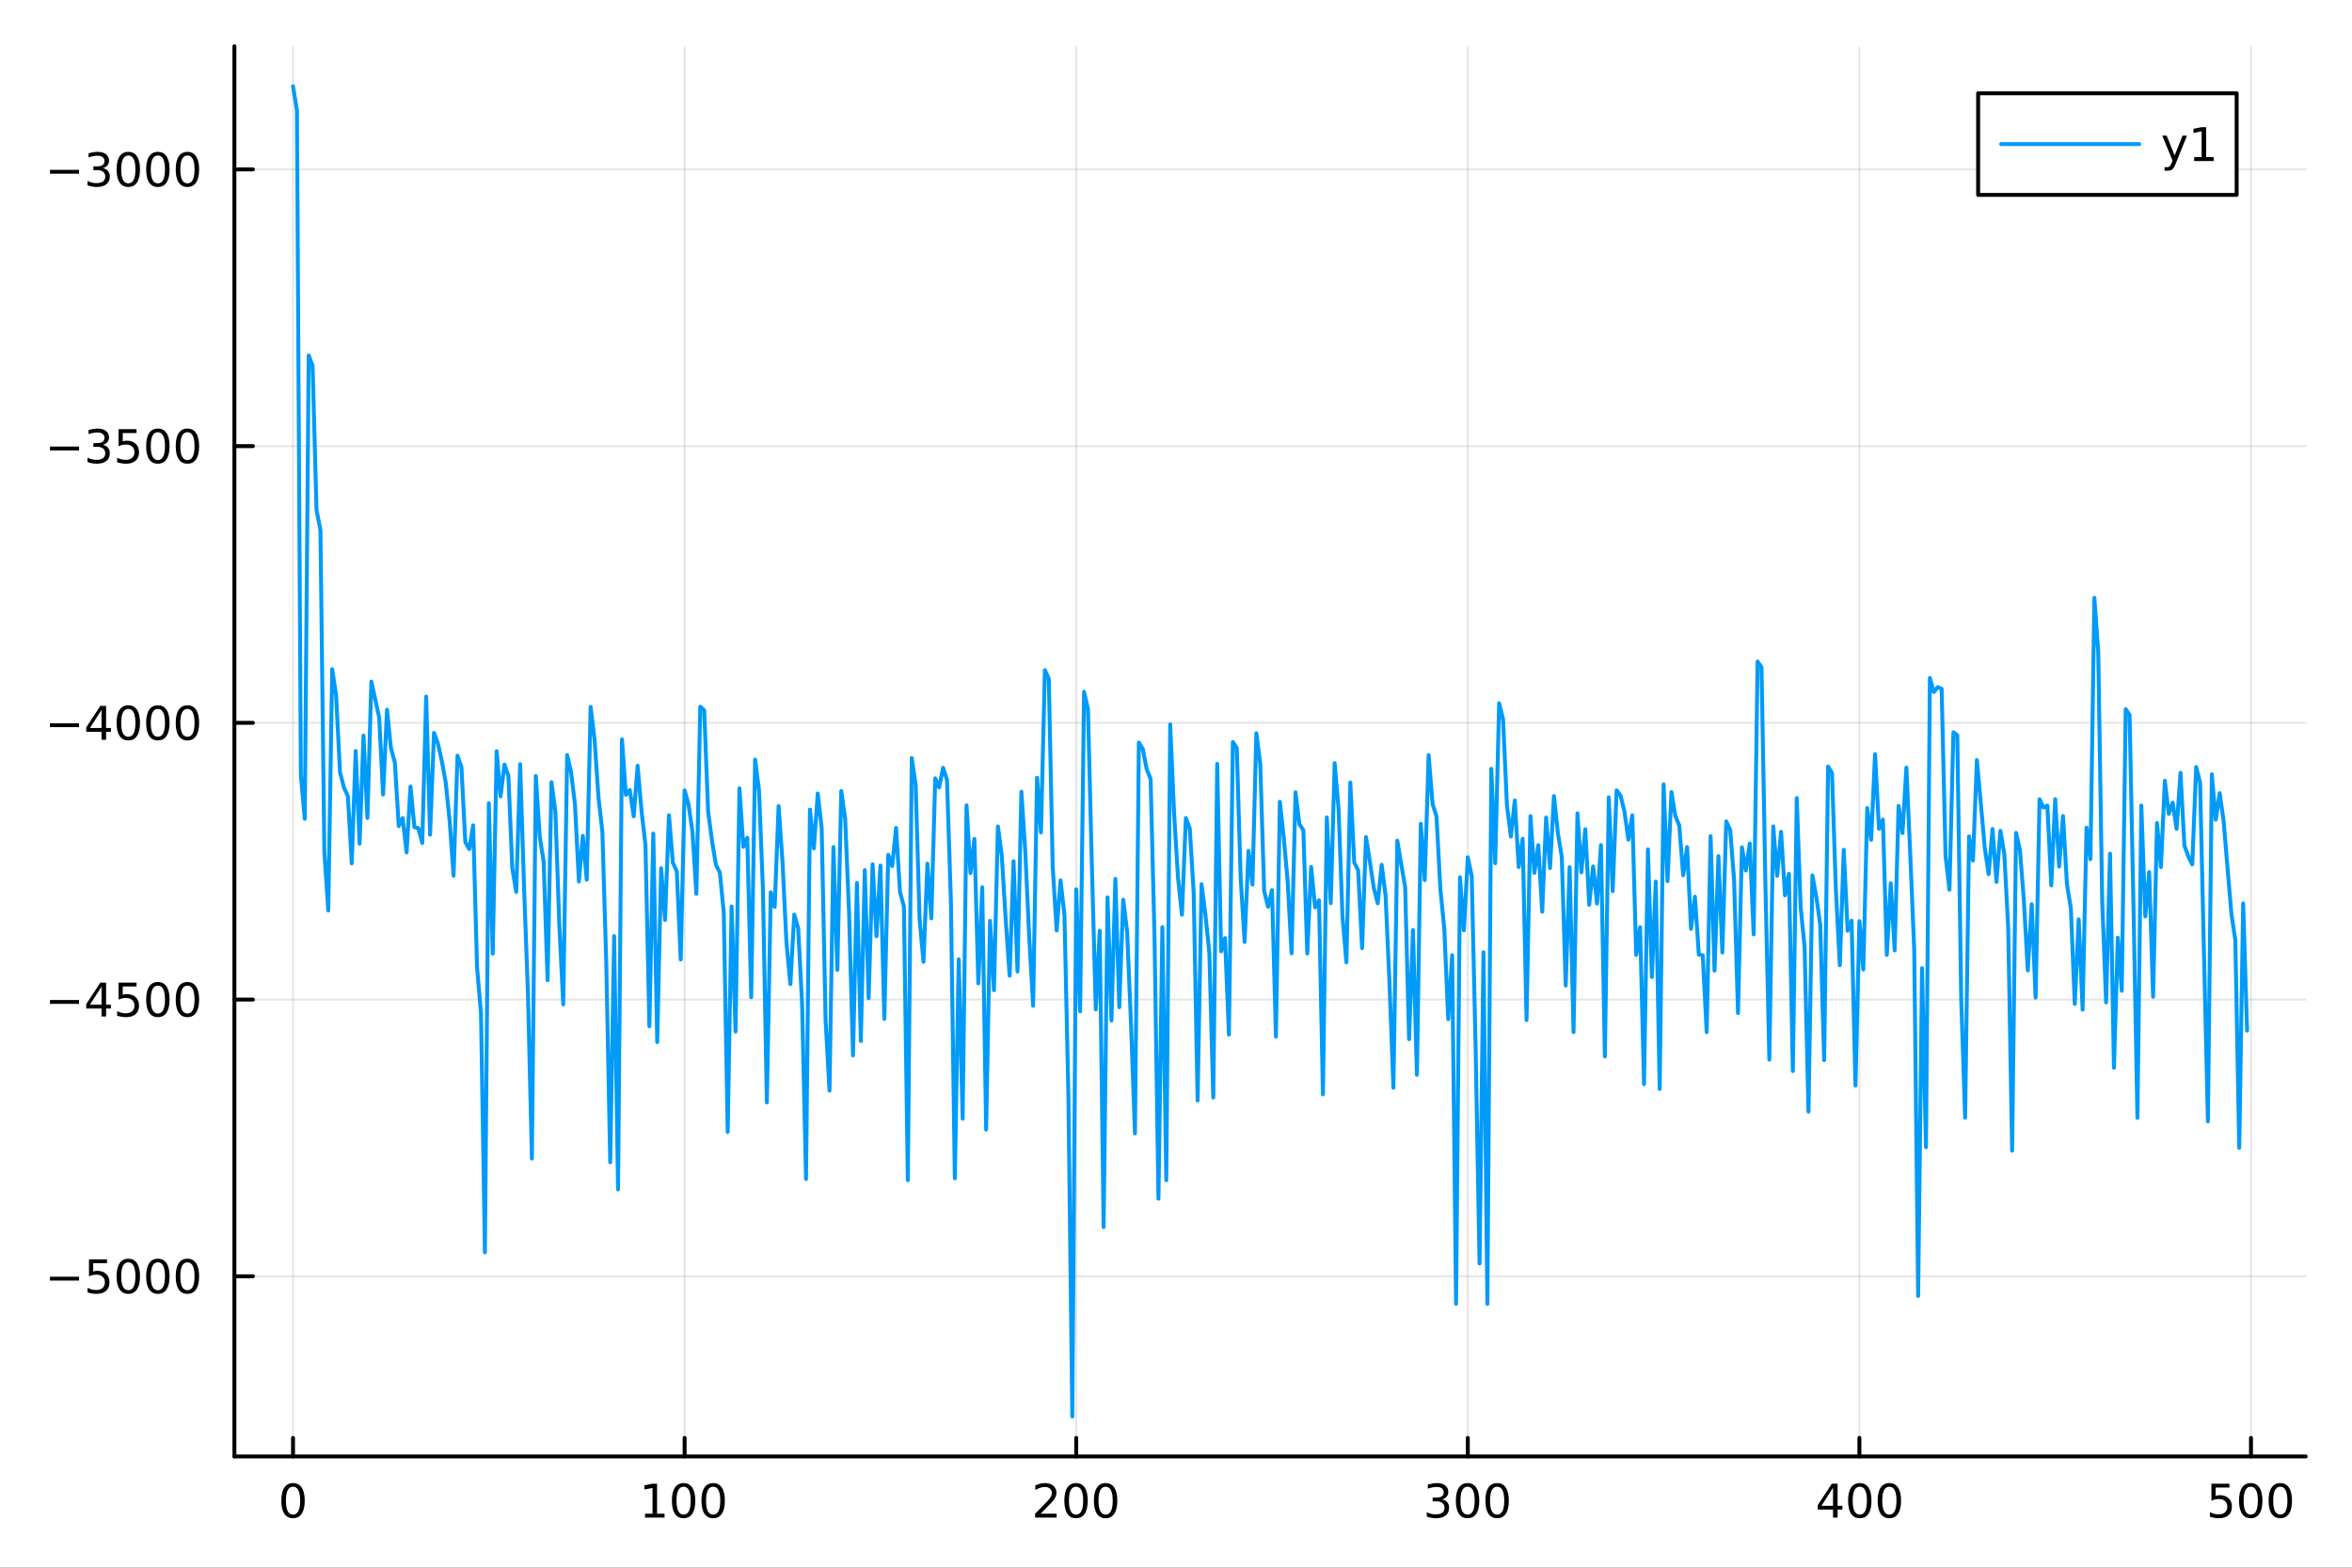 <?xml version="1.0" encoding="utf-8"?>
<svg xmlns="http://www.w3.org/2000/svg" xmlns:xlink="http://www.w3.org/1999/xlink" width="600" height="400" viewBox="0 0 2400 1600">
<rect x="0" y="0" width="2400" height="1600" fill="#333333" stroke="none"/>
<defs>
  <clipPath id="clip700">
    <rect x="0" y="0" width="2400" height="1600"/>
  </clipPath>
</defs>
<path clip-path="url(#clip700)" d="M0 1600 L2400 1600 L2400 0 L0 0  Z" fill="#ffffff" fill-rule="evenodd" fill-opacity="1"/>
<defs>
  <clipPath id="clip701">
    <rect x="480" y="0" width="1681" height="1600"/>
  </clipPath>
</defs>
<path clip-path="url(#clip700)" d="M239.19 1486.45 L2352.76 1486.45 L2352.76 47.244 L239.19 47.244  Z" fill="#ffffff" fill-rule="evenodd" fill-opacity="1"/>
<defs>
  <clipPath id="clip702">
    <rect x="239" y="47" width="2115" height="1440"/>
  </clipPath>
</defs>
<polyline clip-path="url(#clip702)" style="stroke:#000000; stroke-linecap:round; stroke-linejoin:round; stroke-width:2; stroke-opacity:0.1; fill:none" points="299.008,1486.45 299.008,47.244 "/>
<polyline clip-path="url(#clip702)" style="stroke:#000000; stroke-linecap:round; stroke-linejoin:round; stroke-width:2; stroke-opacity:0.1; fill:none" points="698.593,1486.45 698.593,47.244 "/>
<polyline clip-path="url(#clip702)" style="stroke:#000000; stroke-linecap:round; stroke-linejoin:round; stroke-width:2; stroke-opacity:0.1; fill:none" points="1098.18,1486.45 1098.18,47.244 "/>
<polyline clip-path="url(#clip702)" style="stroke:#000000; stroke-linecap:round; stroke-linejoin:round; stroke-width:2; stroke-opacity:0.1; fill:none" points="1497.76,1486.45 1497.76,47.244 "/>
<polyline clip-path="url(#clip702)" style="stroke:#000000; stroke-linecap:round; stroke-linejoin:round; stroke-width:2; stroke-opacity:0.1; fill:none" points="1897.35,1486.45 1897.35,47.244 "/>
<polyline clip-path="url(#clip702)" style="stroke:#000000; stroke-linecap:round; stroke-linejoin:round; stroke-width:2; stroke-opacity:0.1; fill:none" points="2296.93,1486.45 2296.93,47.244 "/>
<polyline clip-path="url(#clip700)" style="stroke:#000000; stroke-linecap:round; stroke-linejoin:round; stroke-width:4; stroke-opacity:1; fill:none" points="239.19,1486.45 2352.76,1486.45 "/>
<polyline clip-path="url(#clip700)" style="stroke:#000000; stroke-linecap:round; stroke-linejoin:round; stroke-width:4; stroke-opacity:1; fill:none" points="299.008,1486.45 299.008,1467.55 "/>
<polyline clip-path="url(#clip700)" style="stroke:#000000; stroke-linecap:round; stroke-linejoin:round; stroke-width:4; stroke-opacity:1; fill:none" points="698.593,1486.45 698.593,1467.55 "/>
<polyline clip-path="url(#clip700)" style="stroke:#000000; stroke-linecap:round; stroke-linejoin:round; stroke-width:4; stroke-opacity:1; fill:none" points="1098.18,1486.45 1098.18,1467.55 "/>
<polyline clip-path="url(#clip700)" style="stroke:#000000; stroke-linecap:round; stroke-linejoin:round; stroke-width:4; stroke-opacity:1; fill:none" points="1497.76,1486.45 1497.76,1467.55 "/>
<polyline clip-path="url(#clip700)" style="stroke:#000000; stroke-linecap:round; stroke-linejoin:round; stroke-width:4; stroke-opacity:1; fill:none" points="1897.35,1486.45 1897.35,1467.55 "/>
<polyline clip-path="url(#clip700)" style="stroke:#000000; stroke-linecap:round; stroke-linejoin:round; stroke-width:4; stroke-opacity:1; fill:none" points="2296.93,1486.45 2296.93,1467.55 "/>
<path clip-path="url(#clip700)" d="M299.008 1517.37 Q295.397 1517.37 293.568 1520.93 Q291.763 1524.47 291.763 1531.6 Q291.763 1538.71 293.568 1542.27 Q295.397 1545.82 299.008 1545.82 Q302.643 1545.82 304.448 1542.27 Q306.277 1538.71 306.277 1531.6 Q306.277 1524.47 304.448 1520.93 Q302.643 1517.37 299.008 1517.37 M299.008 1513.66 Q304.818 1513.66 307.874 1518.27 Q310.953 1522.85 310.953 1531.6 Q310.953 1540.33 307.874 1544.94 Q304.818 1549.52 299.008 1549.52 Q293.198 1549.52 290.119 1544.94 Q287.064 1540.33 287.064 1531.6 Q287.064 1522.85 290.119 1518.27 Q293.198 1513.66 299.008 1513.66 Z" fill="#000000" fill-rule="nonzero" fill-opacity="1" /><path clip-path="url(#clip700)" d="M658.2 1544.91 L665.839 1544.91 L665.839 1518.55 L657.529 1520.21 L657.529 1515.95 L665.793 1514.29 L670.469 1514.29 L670.469 1544.91 L678.107 1544.91 L678.107 1548.85 L658.2 1548.85 L658.2 1544.91 Z" fill="#000000" fill-rule="nonzero" fill-opacity="1" /><path clip-path="url(#clip700)" d="M697.552 1517.37 Q693.941 1517.37 692.112 1520.93 Q690.306 1524.47 690.306 1531.6 Q690.306 1538.71 692.112 1542.27 Q693.941 1545.82 697.552 1545.82 Q701.186 1545.82 702.992 1542.27 Q704.82 1538.71 704.82 1531.6 Q704.82 1524.47 702.992 1520.93 Q701.186 1517.37 697.552 1517.37 M697.552 1513.66 Q703.362 1513.66 706.417 1518.27 Q709.496 1522.85 709.496 1531.6 Q709.496 1540.33 706.417 1544.94 Q703.362 1549.52 697.552 1549.52 Q691.742 1549.52 688.663 1544.94 Q685.607 1540.33 685.607 1531.6 Q685.607 1522.85 688.663 1518.27 Q691.742 1513.66 697.552 1513.66 Z" fill="#000000" fill-rule="nonzero" fill-opacity="1" /><path clip-path="url(#clip700)" d="M727.714 1517.37 Q724.103 1517.37 722.274 1520.93 Q720.468 1524.47 720.468 1531.6 Q720.468 1538.71 722.274 1542.27 Q724.103 1545.82 727.714 1545.82 Q731.348 1545.82 733.153 1542.27 Q734.982 1538.71 734.982 1531.6 Q734.982 1524.47 733.153 1520.93 Q731.348 1517.37 727.714 1517.37 M727.714 1513.66 Q733.524 1513.66 736.579 1518.27 Q739.658 1522.85 739.658 1531.6 Q739.658 1540.33 736.579 1544.94 Q733.524 1549.52 727.714 1549.52 Q721.903 1549.52 718.825 1544.94 Q715.769 1540.33 715.769 1531.6 Q715.769 1522.85 718.825 1518.27 Q721.903 1513.66 727.714 1513.66 Z" fill="#000000" fill-rule="nonzero" fill-opacity="1" /><path clip-path="url(#clip700)" d="M1061.87 1544.91 L1078.19 1544.91 L1078.19 1548.85 L1056.25 1548.85 L1056.25 1544.91 Q1058.91 1542.16 1063.49 1537.53 Q1068.1 1532.88 1069.28 1531.53 Q1071.52 1529.01 1072.4 1527.27 Q1073.31 1525.51 1073.31 1523.82 Q1073.31 1521.07 1071.36 1519.33 Q1069.44 1517.6 1066.34 1517.6 Q1064.14 1517.6 1061.69 1518.36 Q1059.26 1519.13 1056.48 1520.68 L1056.48 1515.95 Q1059.3 1514.82 1061.76 1514.24 Q1064.21 1513.66 1066.25 1513.66 Q1071.62 1513.66 1074.81 1516.35 Q1078.01 1519.03 1078.01 1523.52 Q1078.01 1525.65 1077.19 1527.57 Q1076.41 1529.47 1074.3 1532.07 Q1073.72 1532.74 1070.62 1535.95 Q1067.52 1539.15 1061.87 1544.91 Z" fill="#000000" fill-rule="nonzero" fill-opacity="1" /><path clip-path="url(#clip700)" d="M1098 1517.37 Q1094.39 1517.37 1092.57 1520.93 Q1090.76 1524.47 1090.76 1531.6 Q1090.76 1538.71 1092.57 1542.27 Q1094.39 1545.82 1098 1545.82 Q1101.64 1545.82 1103.44 1542.27 Q1105.27 1538.71 1105.27 1531.6 Q1105.27 1524.47 1103.44 1520.93 Q1101.64 1517.37 1098 1517.37 M1098 1513.66 Q1103.82 1513.66 1106.87 1518.27 Q1109.95 1522.85 1109.95 1531.6 Q1109.95 1540.33 1106.87 1544.94 Q1103.82 1549.52 1098 1549.52 Q1092.19 1549.52 1089.12 1544.94 Q1086.06 1540.33 1086.06 1531.6 Q1086.06 1522.85 1089.12 1518.27 Q1092.19 1513.66 1098 1513.66 Z" fill="#000000" fill-rule="nonzero" fill-opacity="1" /><path clip-path="url(#clip700)" d="M1128.17 1517.37 Q1124.56 1517.37 1122.73 1520.93 Q1120.92 1524.47 1120.92 1531.6 Q1120.92 1538.71 1122.73 1542.27 Q1124.56 1545.82 1128.17 1545.82 Q1131.8 1545.82 1133.61 1542.27 Q1135.44 1538.71 1135.44 1531.6 Q1135.44 1524.47 1133.61 1520.93 Q1131.8 1517.37 1128.17 1517.37 M1128.17 1513.66 Q1133.98 1513.66 1137.03 1518.27 Q1140.11 1522.85 1140.11 1531.6 Q1140.11 1540.33 1137.03 1544.94 Q1133.98 1549.52 1128.17 1549.52 Q1122.36 1549.52 1119.28 1544.94 Q1116.22 1540.33 1116.22 1531.6 Q1116.22 1522.85 1119.28 1518.27 Q1122.36 1513.66 1128.17 1513.66 Z" fill="#000000" fill-rule="nonzero" fill-opacity="1" /><path clip-path="url(#clip700)" d="M1471.53 1530.21 Q1474.88 1530.93 1476.76 1533.2 Q1478.65 1535.47 1478.65 1538.8 Q1478.65 1543.92 1475.14 1546.72 Q1471.62 1549.52 1465.14 1549.52 Q1462.96 1549.52 1460.65 1549.08 Q1458.35 1548.66 1455.9 1547.81 L1455.9 1543.29 Q1457.84 1544.43 1460.16 1545.01 Q1462.47 1545.58 1465 1545.58 Q1469.4 1545.58 1471.69 1543.85 Q1474 1542.11 1474 1538.8 Q1474 1535.75 1471.85 1534.03 Q1469.72 1532.3 1465.9 1532.3 L1461.87 1532.3 L1461.87 1528.45 L1466.09 1528.45 Q1469.53 1528.45 1471.36 1527.09 Q1473.19 1525.7 1473.19 1523.11 Q1473.19 1520.45 1471.29 1519.03 Q1469.42 1517.6 1465.9 1517.6 Q1463.98 1517.6 1461.78 1518.01 Q1459.58 1518.43 1456.94 1519.31 L1456.94 1515.14 Q1459.6 1514.4 1461.92 1514.03 Q1464.26 1513.66 1466.32 1513.66 Q1471.64 1513.66 1474.74 1516.09 Q1477.84 1518.5 1477.84 1522.62 Q1477.84 1525.49 1476.2 1527.48 Q1474.56 1529.45 1471.53 1530.21 Z" fill="#000000" fill-rule="nonzero" fill-opacity="1" /><path clip-path="url(#clip700)" d="M1497.52 1517.37 Q1493.91 1517.37 1492.08 1520.93 Q1490.28 1524.47 1490.28 1531.6 Q1490.28 1538.71 1492.08 1542.27 Q1493.91 1545.82 1497.52 1545.82 Q1501.15 1545.82 1502.96 1542.27 Q1504.79 1538.71 1504.79 1531.6 Q1504.79 1524.47 1502.96 1520.93 Q1501.15 1517.37 1497.52 1517.37 M1497.52 1513.66 Q1503.33 1513.66 1506.39 1518.27 Q1509.46 1522.85 1509.46 1531.6 Q1509.46 1540.33 1506.39 1544.94 Q1503.33 1549.52 1497.52 1549.52 Q1491.71 1549.52 1488.63 1544.94 Q1485.58 1540.33 1485.58 1531.6 Q1485.58 1522.85 1488.63 1518.27 Q1491.71 1513.66 1497.52 1513.66 Z" fill="#000000" fill-rule="nonzero" fill-opacity="1" /><path clip-path="url(#clip700)" d="M1527.68 1517.37 Q1524.07 1517.37 1522.24 1520.93 Q1520.44 1524.47 1520.44 1531.6 Q1520.44 1538.71 1522.24 1542.27 Q1524.07 1545.82 1527.68 1545.82 Q1531.32 1545.82 1533.12 1542.27 Q1534.95 1538.71 1534.95 1531.6 Q1534.95 1524.47 1533.12 1520.93 Q1531.32 1517.37 1527.68 1517.37 M1527.68 1513.66 Q1533.49 1513.66 1536.55 1518.27 Q1539.63 1522.85 1539.63 1531.6 Q1539.63 1540.33 1536.55 1544.94 Q1533.49 1549.52 1527.68 1549.52 Q1521.87 1549.52 1518.79 1544.94 Q1515.74 1540.33 1515.74 1531.6 Q1515.74 1522.85 1518.79 1518.27 Q1521.87 1513.66 1527.68 1513.66 Z" fill="#000000" fill-rule="nonzero" fill-opacity="1" /><path clip-path="url(#clip700)" d="M1870.44 1518.36 L1858.63 1536.81 L1870.44 1536.81 L1870.44 1518.36 M1869.21 1514.29 L1875.09 1514.29 L1875.09 1536.81 L1880.02 1536.81 L1880.02 1540.7 L1875.09 1540.7 L1875.09 1548.85 L1870.44 1548.85 L1870.44 1540.7 L1854.84 1540.7 L1854.84 1536.19 L1869.21 1514.29 Z" fill="#000000" fill-rule="nonzero" fill-opacity="1" /><path clip-path="url(#clip700)" d="M1897.75 1517.37 Q1894.14 1517.37 1892.31 1520.93 Q1890.51 1524.47 1890.51 1531.6 Q1890.51 1538.71 1892.31 1542.27 Q1894.14 1545.82 1897.75 1545.82 Q1901.39 1545.82 1903.19 1542.27 Q1905.02 1538.71 1905.02 1531.6 Q1905.02 1524.47 1903.19 1520.93 Q1901.39 1517.37 1897.75 1517.37 M1897.75 1513.66 Q1903.56 1513.66 1906.62 1518.27 Q1909.7 1522.85 1909.7 1531.6 Q1909.7 1540.33 1906.62 1544.94 Q1903.56 1549.52 1897.75 1549.52 Q1891.94 1549.52 1888.86 1544.94 Q1885.81 1540.33 1885.81 1531.6 Q1885.81 1522.85 1888.86 1518.27 Q1891.94 1513.66 1897.75 1513.66 Z" fill="#000000" fill-rule="nonzero" fill-opacity="1" /><path clip-path="url(#clip700)" d="M1927.92 1517.37 Q1924.3 1517.37 1922.48 1520.93 Q1920.67 1524.47 1920.67 1531.6 Q1920.67 1538.71 1922.48 1542.27 Q1924.3 1545.82 1927.92 1545.82 Q1931.55 1545.82 1933.36 1542.27 Q1935.18 1538.71 1935.18 1531.6 Q1935.18 1524.47 1933.36 1520.93 Q1931.55 1517.37 1927.92 1517.37 M1927.92 1513.66 Q1933.73 1513.66 1936.78 1518.27 Q1939.86 1522.85 1939.86 1531.6 Q1939.86 1540.33 1936.78 1544.94 Q1933.73 1549.52 1927.92 1549.52 Q1922.11 1549.52 1919.03 1544.94 Q1915.97 1540.33 1915.97 1531.6 Q1915.97 1522.85 1919.03 1518.27 Q1922.11 1513.66 1927.92 1513.66 Z" fill="#000000" fill-rule="nonzero" fill-opacity="1" /><path clip-path="url(#clip700)" d="M2256.55 1514.29 L2274.91 1514.29 L2274.91 1518.22 L2260.83 1518.22 L2260.83 1526.7 Q2261.85 1526.35 2262.87 1526.19 Q2263.89 1526 2264.91 1526 Q2270.7 1526 2274.08 1529.17 Q2277.45 1532.34 2277.45 1537.76 Q2277.45 1543.34 2273.98 1546.44 Q2270.51 1549.52 2264.19 1549.52 Q2262.02 1549.52 2259.75 1549.15 Q2257.5 1548.78 2255.09 1548.04 L2255.09 1543.34 Q2257.18 1544.47 2259.4 1545.03 Q2261.62 1545.58 2264.1 1545.58 Q2268.1 1545.58 2270.44 1543.48 Q2272.78 1541.37 2272.78 1537.76 Q2272.78 1534.15 2270.44 1532.04 Q2268.1 1529.94 2264.1 1529.94 Q2262.22 1529.94 2260.35 1530.35 Q2258.5 1530.77 2256.55 1531.65 L2256.55 1514.29 Z" fill="#000000" fill-rule="nonzero" fill-opacity="1" /><path clip-path="url(#clip700)" d="M2296.67 1517.37 Q2293.06 1517.37 2291.23 1520.93 Q2289.42 1524.47 2289.42 1531.6 Q2289.42 1538.71 2291.23 1542.27 Q2293.06 1545.82 2296.67 1545.82 Q2300.3 1545.82 2302.11 1542.27 Q2303.94 1538.71 2303.94 1531.6 Q2303.94 1524.47 2302.11 1520.93 Q2300.3 1517.37 2296.67 1517.37 M2296.67 1513.66 Q2302.48 1513.66 2305.53 1518.27 Q2308.61 1522.85 2308.61 1531.6 Q2308.61 1540.33 2305.53 1544.94 Q2302.48 1549.52 2296.67 1549.52 Q2290.86 1549.52 2287.78 1544.94 Q2284.72 1540.33 2284.72 1531.6 Q2284.72 1522.85 2287.78 1518.27 Q2290.86 1513.66 2296.67 1513.66 Z" fill="#000000" fill-rule="nonzero" fill-opacity="1" /><path clip-path="url(#clip700)" d="M2326.83 1517.37 Q2323.22 1517.37 2321.39 1520.93 Q2319.58 1524.47 2319.58 1531.6 Q2319.58 1538.71 2321.39 1542.27 Q2323.22 1545.82 2326.83 1545.82 Q2330.46 1545.82 2332.27 1542.27 Q2334.1 1538.71 2334.1 1531.6 Q2334.1 1524.47 2332.27 1520.93 Q2330.46 1517.37 2326.83 1517.37 M2326.83 1513.66 Q2332.64 1513.66 2335.7 1518.27 Q2338.77 1522.85 2338.77 1531.6 Q2338.77 1540.33 2335.7 1544.94 Q2332.64 1549.52 2326.83 1549.52 Q2321.02 1549.52 2317.94 1544.94 Q2314.89 1540.33 2314.89 1531.6 Q2314.89 1522.85 2317.94 1518.27 Q2321.02 1513.66 2326.83 1513.66 Z" fill="#000000" fill-rule="nonzero" fill-opacity="1" /><polyline clip-path="url(#clip702)" style="stroke:#000000; stroke-linecap:round; stroke-linejoin:round; stroke-width:2; stroke-opacity:0.1; fill:none" points="239.19,1302.58 2352.76,1302.58 "/>
<polyline clip-path="url(#clip702)" style="stroke:#000000; stroke-linecap:round; stroke-linejoin:round; stroke-width:2; stroke-opacity:0.1; fill:none" points="239.19,1020.16 2352.76,1020.16 "/>
<polyline clip-path="url(#clip702)" style="stroke:#000000; stroke-linecap:round; stroke-linejoin:round; stroke-width:2; stroke-opacity:0.1; fill:none" points="239.19,737.735 2352.76,737.735 "/>
<polyline clip-path="url(#clip702)" style="stroke:#000000; stroke-linecap:round; stroke-linejoin:round; stroke-width:2; stroke-opacity:0.1; fill:none" points="239.19,455.315 2352.76,455.315 "/>
<polyline clip-path="url(#clip702)" style="stroke:#000000; stroke-linecap:round; stroke-linejoin:round; stroke-width:2; stroke-opacity:0.1; fill:none" points="239.19,172.895 2352.76,172.895 "/>
<polyline clip-path="url(#clip700)" style="stroke:#000000; stroke-linecap:round; stroke-linejoin:round; stroke-width:4; stroke-opacity:1; fill:none" points="239.19,1486.45 239.19,47.244 "/>
<polyline clip-path="url(#clip700)" style="stroke:#000000; stroke-linecap:round; stroke-linejoin:round; stroke-width:4; stroke-opacity:1; fill:none" points="239.19,1302.58 258.088,1302.58 "/>
<polyline clip-path="url(#clip700)" style="stroke:#000000; stroke-linecap:round; stroke-linejoin:round; stroke-width:4; stroke-opacity:1; fill:none" points="239.19,1020.16 258.088,1020.16 "/>
<polyline clip-path="url(#clip700)" style="stroke:#000000; stroke-linecap:round; stroke-linejoin:round; stroke-width:4; stroke-opacity:1; fill:none" points="239.19,737.735 258.088,737.735 "/>
<polyline clip-path="url(#clip700)" style="stroke:#000000; stroke-linecap:round; stroke-linejoin:round; stroke-width:4; stroke-opacity:1; fill:none" points="239.19,455.315 258.088,455.315 "/>
<polyline clip-path="url(#clip700)" style="stroke:#000000; stroke-linecap:round; stroke-linejoin:round; stroke-width:4; stroke-opacity:1; fill:none" points="239.19,172.895 258.088,172.895 "/>
<path clip-path="url(#clip700)" d="M50.992 1303.03 L80.668 1303.03 L80.668 1306.96 L50.992 1306.96 L50.992 1303.03 Z" fill="#000000" fill-rule="nonzero" fill-opacity="1" /><path clip-path="url(#clip700)" d="M90.807 1285.3 L109.163 1285.3 L109.163 1289.23 L95.089 1289.23 L95.089 1297.7 Q96.108 1297.36 97.126 1297.19 Q98.145 1297.01 99.163 1297.01 Q104.95 1297.01 108.33 1300.18 Q111.709 1303.35 111.709 1308.77 Q111.709 1314.35 108.237 1317.45 Q104.765 1320.53 98.446 1320.53 Q96.27 1320.53 94.001 1320.16 Q91.756 1319.79 89.348 1319.05 L89.348 1314.35 Q91.432 1315.48 93.654 1316.04 Q95.876 1316.59 98.353 1316.59 Q102.358 1316.59 104.696 1314.49 Q107.033 1312.38 107.033 1308.77 Q107.033 1305.16 104.696 1303.05 Q102.358 1300.94 98.353 1300.94 Q96.478 1300.94 94.603 1301.36 Q92.751 1301.78 90.807 1302.66 L90.807 1285.3 Z" fill="#000000" fill-rule="nonzero" fill-opacity="1" /><path clip-path="url(#clip700)" d="M130.922 1288.37 Q127.311 1288.37 125.482 1291.94 Q123.677 1295.48 123.677 1302.61 Q123.677 1309.72 125.482 1313.28 Q127.311 1316.82 130.922 1316.82 Q134.556 1316.82 136.362 1313.28 Q138.191 1309.72 138.191 1302.61 Q138.191 1295.48 136.362 1291.94 Q134.556 1288.37 130.922 1288.37 M130.922 1284.67 Q136.732 1284.67 139.788 1289.28 Q142.867 1293.86 142.867 1302.61 Q142.867 1311.34 139.788 1315.94 Q136.732 1320.53 130.922 1320.53 Q125.112 1320.53 122.033 1315.94 Q118.978 1311.34 118.978 1302.61 Q118.978 1293.86 122.033 1289.28 Q125.112 1284.67 130.922 1284.67 Z" fill="#000000" fill-rule="nonzero" fill-opacity="1" /><path clip-path="url(#clip700)" d="M161.084 1288.37 Q157.473 1288.37 155.644 1291.94 Q153.839 1295.48 153.839 1302.61 Q153.839 1309.72 155.644 1313.28 Q157.473 1316.82 161.084 1316.82 Q164.718 1316.82 166.524 1313.28 Q168.353 1309.72 168.353 1302.61 Q168.353 1295.48 166.524 1291.94 Q164.718 1288.37 161.084 1288.37 M161.084 1284.67 Q166.894 1284.67 169.95 1289.28 Q173.029 1293.86 173.029 1302.61 Q173.029 1311.34 169.95 1315.94 Q166.894 1320.53 161.084 1320.53 Q155.274 1320.53 152.195 1315.94 Q149.14 1311.34 149.14 1302.61 Q149.14 1293.86 152.195 1289.28 Q155.274 1284.67 161.084 1284.67 Z" fill="#000000" fill-rule="nonzero" fill-opacity="1" /><path clip-path="url(#clip700)" d="M191.246 1288.37 Q187.635 1288.37 185.806 1291.94 Q184.001 1295.48 184.001 1302.61 Q184.001 1309.72 185.806 1313.28 Q187.635 1316.82 191.246 1316.82 Q194.88 1316.82 196.686 1313.28 Q198.514 1309.72 198.514 1302.61 Q198.514 1295.48 196.686 1291.94 Q194.88 1288.37 191.246 1288.37 M191.246 1284.67 Q197.056 1284.67 200.112 1289.28 Q203.19 1293.86 203.19 1302.61 Q203.19 1311.34 200.112 1315.94 Q197.056 1320.53 191.246 1320.53 Q185.436 1320.53 182.357 1315.94 Q179.302 1311.34 179.302 1302.61 Q179.302 1293.86 182.357 1289.28 Q185.436 1284.67 191.246 1284.67 Z" fill="#000000" fill-rule="nonzero" fill-opacity="1" /><path clip-path="url(#clip700)" d="M50.992 1020.61 L80.668 1020.61 L80.668 1024.54 L50.992 1024.54 L50.992 1020.61 Z" fill="#000000" fill-rule="nonzero" fill-opacity="1" /><path clip-path="url(#clip700)" d="M103.608 1006.95 L91.802 1025.4 L103.608 1025.4 L103.608 1006.95 M102.381 1002.88 L108.26 1002.88 L108.26 1025.4 L113.191 1025.4 L113.191 1029.29 L108.26 1029.29 L108.26 1037.44 L103.608 1037.44 L103.608 1029.29 L88.006 1029.29 L88.006 1024.77 L102.381 1002.88 Z" fill="#000000" fill-rule="nonzero" fill-opacity="1" /><path clip-path="url(#clip700)" d="M120.969 1002.88 L139.325 1002.88 L139.325 1006.81 L125.251 1006.81 L125.251 1015.28 Q126.27 1014.94 127.288 1014.77 Q128.307 1014.59 129.325 1014.59 Q135.112 1014.59 138.492 1017.76 Q141.871 1020.93 141.871 1026.35 Q141.871 1031.93 138.399 1035.03 Q134.927 1038.11 128.607 1038.11 Q126.432 1038.11 124.163 1037.74 Q121.918 1037.37 119.51 1036.63 L119.51 1031.93 Q121.594 1033.06 123.816 1033.62 Q126.038 1034.17 128.515 1034.17 Q132.519 1034.17 134.857 1032.07 Q137.195 1029.96 137.195 1026.35 Q137.195 1022.74 134.857 1020.63 Q132.519 1018.52 128.515 1018.52 Q126.64 1018.52 124.765 1018.94 Q122.913 1019.36 120.969 1020.24 L120.969 1002.88 Z" fill="#000000" fill-rule="nonzero" fill-opacity="1" /><path clip-path="url(#clip700)" d="M161.084 1005.95 Q157.473 1005.95 155.644 1009.52 Q153.839 1013.06 153.839 1020.19 Q153.839 1027.3 155.644 1030.86 Q157.473 1034.4 161.084 1034.4 Q164.718 1034.4 166.524 1030.86 Q168.353 1027.3 168.353 1020.19 Q168.353 1013.06 166.524 1009.52 Q164.718 1005.95 161.084 1005.95 M161.084 1002.25 Q166.894 1002.25 169.95 1006.86 Q173.029 1011.44 173.029 1020.19 Q173.029 1028.92 169.95 1033.52 Q166.894 1038.11 161.084 1038.11 Q155.274 1038.11 152.195 1033.52 Q149.14 1028.92 149.14 1020.19 Q149.14 1011.44 152.195 1006.86 Q155.274 1002.25 161.084 1002.25 Z" fill="#000000" fill-rule="nonzero" fill-opacity="1" /><path clip-path="url(#clip700)" d="M191.246 1005.95 Q187.635 1005.95 185.806 1009.52 Q184.001 1013.06 184.001 1020.19 Q184.001 1027.3 185.806 1030.86 Q187.635 1034.4 191.246 1034.4 Q194.88 1034.4 196.686 1030.86 Q198.514 1027.3 198.514 1020.19 Q198.514 1013.06 196.686 1009.52 Q194.88 1005.95 191.246 1005.95 M191.246 1002.25 Q197.056 1002.25 200.112 1006.86 Q203.19 1011.44 203.19 1020.19 Q203.19 1028.92 200.112 1033.52 Q197.056 1038.11 191.246 1038.11 Q185.436 1038.11 182.357 1033.52 Q179.302 1028.92 179.302 1020.19 Q179.302 1011.44 182.357 1006.86 Q185.436 1002.25 191.246 1002.25 Z" fill="#000000" fill-rule="nonzero" fill-opacity="1" /><path clip-path="url(#clip700)" d="M50.992 738.187 L80.668 738.187 L80.668 742.122 L50.992 742.122 L50.992 738.187 Z" fill="#000000" fill-rule="nonzero" fill-opacity="1" /><path clip-path="url(#clip700)" d="M103.608 724.529 L91.802 742.978 L103.608 742.978 L103.608 724.529 M102.381 720.455 L108.26 720.455 L108.26 742.978 L113.191 742.978 L113.191 746.867 L108.26 746.867 L108.26 755.015 L103.608 755.015 L103.608 746.867 L88.006 746.867 L88.006 742.353 L102.381 720.455 Z" fill="#000000" fill-rule="nonzero" fill-opacity="1" /><path clip-path="url(#clip700)" d="M130.922 723.534 Q127.311 723.534 125.482 727.099 Q123.677 730.64 123.677 737.77 Q123.677 744.877 125.482 748.441 Q127.311 751.983 130.922 751.983 Q134.556 751.983 136.362 748.441 Q138.191 744.877 138.191 737.77 Q138.191 730.64 136.362 727.099 Q134.556 723.534 130.922 723.534 M130.922 719.83 Q136.732 719.83 139.788 724.437 Q142.867 729.02 142.867 737.77 Q142.867 746.497 139.788 751.103 Q136.732 755.687 130.922 755.687 Q125.112 755.687 122.033 751.103 Q118.978 746.497 118.978 737.77 Q118.978 729.02 122.033 724.437 Q125.112 719.83 130.922 719.83 Z" fill="#000000" fill-rule="nonzero" fill-opacity="1" /><path clip-path="url(#clip700)" d="M161.084 723.534 Q157.473 723.534 155.644 727.099 Q153.839 730.64 153.839 737.77 Q153.839 744.877 155.644 748.441 Q157.473 751.983 161.084 751.983 Q164.718 751.983 166.524 748.441 Q168.353 744.877 168.353 737.77 Q168.353 730.64 166.524 727.099 Q164.718 723.534 161.084 723.534 M161.084 719.83 Q166.894 719.83 169.95 724.437 Q173.029 729.02 173.029 737.77 Q173.029 746.497 169.95 751.103 Q166.894 755.687 161.084 755.687 Q155.274 755.687 152.195 751.103 Q149.14 746.497 149.14 737.77 Q149.14 729.02 152.195 724.437 Q155.274 719.83 161.084 719.83 Z" fill="#000000" fill-rule="nonzero" fill-opacity="1" /><path clip-path="url(#clip700)" d="M191.246 723.534 Q187.635 723.534 185.806 727.099 Q184.001 730.64 184.001 737.77 Q184.001 744.877 185.806 748.441 Q187.635 751.983 191.246 751.983 Q194.88 751.983 196.686 748.441 Q198.514 744.877 198.514 737.77 Q198.514 730.64 196.686 727.099 Q194.88 723.534 191.246 723.534 M191.246 719.83 Q197.056 719.83 200.112 724.437 Q203.19 729.02 203.19 737.77 Q203.19 746.497 200.112 751.103 Q197.056 755.687 191.246 755.687 Q185.436 755.687 182.357 751.103 Q179.302 746.497 179.302 737.77 Q179.302 729.02 182.357 724.437 Q185.436 719.83 191.246 719.83 Z" fill="#000000" fill-rule="nonzero" fill-opacity="1" /><path clip-path="url(#clip700)" d="M50.992 455.767 L80.668 455.767 L80.668 459.702 L50.992 459.702 L50.992 455.767 Z" fill="#000000" fill-rule="nonzero" fill-opacity="1" /><path clip-path="url(#clip700)" d="M104.927 453.961 Q108.283 454.679 110.158 456.947 Q112.057 459.216 112.057 462.549 Q112.057 467.665 108.538 470.466 Q105.02 473.267 98.538 473.267 Q96.362 473.267 94.047 472.827 Q91.756 472.41 89.302 471.554 L89.302 467.04 Q91.246 468.174 93.561 468.753 Q95.876 469.331 98.399 469.331 Q102.797 469.331 105.089 467.595 Q107.404 465.859 107.404 462.549 Q107.404 459.494 105.251 457.781 Q103.121 456.044 99.302 456.044 L95.274 456.044 L95.274 452.202 L99.487 452.202 Q102.936 452.202 104.765 450.836 Q106.594 449.447 106.594 446.855 Q106.594 444.193 104.696 442.781 Q102.821 441.345 99.302 441.345 Q97.381 441.345 95.182 441.762 Q92.983 442.179 90.344 443.058 L90.344 438.892 Q93.006 438.151 95.321 437.781 Q97.659 437.41 99.719 437.41 Q105.043 437.41 108.145 439.841 Q111.246 442.248 111.246 446.369 Q111.246 449.239 109.603 451.23 Q107.959 453.197 104.927 453.961 Z" fill="#000000" fill-rule="nonzero" fill-opacity="1" /><path clip-path="url(#clip700)" d="M120.969 438.035 L139.325 438.035 L139.325 441.97 L125.251 441.97 L125.251 450.443 Q126.27 450.095 127.288 449.933 Q128.307 449.748 129.325 449.748 Q135.112 449.748 138.492 452.919 Q141.871 456.091 141.871 461.507 Q141.871 467.086 138.399 470.188 Q134.927 473.267 128.607 473.267 Q126.432 473.267 124.163 472.896 Q121.918 472.526 119.51 471.785 L119.51 467.086 Q121.594 468.22 123.816 468.776 Q126.038 469.331 128.515 469.331 Q132.519 469.331 134.857 467.225 Q137.195 465.118 137.195 461.507 Q137.195 457.896 134.857 455.79 Q132.519 453.683 128.515 453.683 Q126.64 453.683 124.765 454.1 Q122.913 454.517 120.969 455.396 L120.969 438.035 Z" fill="#000000" fill-rule="nonzero" fill-opacity="1" /><path clip-path="url(#clip700)" d="M161.084 441.114 Q157.473 441.114 155.644 444.679 Q153.839 448.22 153.839 455.35 Q153.839 462.456 155.644 466.021 Q157.473 469.563 161.084 469.563 Q164.718 469.563 166.524 466.021 Q168.353 462.456 168.353 455.35 Q168.353 448.22 166.524 444.679 Q164.718 441.114 161.084 441.114 M161.084 437.41 Q166.894 437.41 169.95 442.017 Q173.029 446.6 173.029 455.35 Q173.029 464.077 169.95 468.683 Q166.894 473.267 161.084 473.267 Q155.274 473.267 152.195 468.683 Q149.14 464.077 149.14 455.35 Q149.14 446.6 152.195 442.017 Q155.274 437.41 161.084 437.41 Z" fill="#000000" fill-rule="nonzero" fill-opacity="1" /><path clip-path="url(#clip700)" d="M191.246 441.114 Q187.635 441.114 185.806 444.679 Q184.001 448.22 184.001 455.35 Q184.001 462.456 185.806 466.021 Q187.635 469.563 191.246 469.563 Q194.88 469.563 196.686 466.021 Q198.514 462.456 198.514 455.35 Q198.514 448.22 196.686 444.679 Q194.88 441.114 191.246 441.114 M191.246 437.41 Q197.056 437.41 200.112 442.017 Q203.19 446.6 203.19 455.35 Q203.19 464.077 200.112 468.683 Q197.056 473.267 191.246 473.267 Q185.436 473.267 182.357 468.683 Q179.302 464.077 179.302 455.35 Q179.302 446.6 182.357 442.017 Q185.436 437.41 191.246 437.41 Z" fill="#000000" fill-rule="nonzero" fill-opacity="1" /><path clip-path="url(#clip700)" d="M50.992 173.347 L80.668 173.347 L80.668 177.282 L50.992 177.282 L50.992 173.347 Z" fill="#000000" fill-rule="nonzero" fill-opacity="1" /><path clip-path="url(#clip700)" d="M104.927 171.541 Q108.283 172.259 110.158 174.527 Q112.057 176.796 112.057 180.129 Q112.057 185.245 108.538 188.046 Q105.02 190.847 98.538 190.847 Q96.362 190.847 94.047 190.407 Q91.756 189.99 89.302 189.134 L89.302 184.62 Q91.246 185.754 93.561 186.333 Q95.876 186.911 98.399 186.911 Q102.797 186.911 105.089 185.175 Q107.404 183.439 107.404 180.129 Q107.404 177.073 105.251 175.361 Q103.121 173.624 99.302 173.624 L95.274 173.624 L95.274 169.782 L99.487 169.782 Q102.936 169.782 104.765 168.416 Q106.594 167.027 106.594 164.435 Q106.594 161.773 104.696 160.361 Q102.821 158.925 99.302 158.925 Q97.381 158.925 95.182 159.342 Q92.983 159.759 90.344 160.638 L90.344 156.472 Q93.006 155.731 95.321 155.361 Q97.659 154.99 99.719 154.99 Q105.043 154.99 108.145 157.421 Q111.246 159.828 111.246 163.949 Q111.246 166.819 109.603 168.81 Q107.959 170.777 104.927 171.541 Z" fill="#000000" fill-rule="nonzero" fill-opacity="1" /><path clip-path="url(#clip700)" d="M130.922 158.694 Q127.311 158.694 125.482 162.259 Q123.677 165.8 123.677 172.93 Q123.677 180.036 125.482 183.601 Q127.311 187.143 130.922 187.143 Q134.556 187.143 136.362 183.601 Q138.191 180.036 138.191 172.93 Q138.191 165.8 136.362 162.259 Q134.556 158.694 130.922 158.694 M130.922 154.99 Q136.732 154.99 139.788 159.597 Q142.867 164.18 142.867 172.93 Q142.867 181.657 139.788 186.263 Q136.732 190.847 130.922 190.847 Q125.112 190.847 122.033 186.263 Q118.978 181.657 118.978 172.93 Q118.978 164.18 122.033 159.597 Q125.112 154.99 130.922 154.99 Z" fill="#000000" fill-rule="nonzero" fill-opacity="1" /><path clip-path="url(#clip700)" d="M161.084 158.694 Q157.473 158.694 155.644 162.259 Q153.839 165.8 153.839 172.93 Q153.839 180.036 155.644 183.601 Q157.473 187.143 161.084 187.143 Q164.718 187.143 166.524 183.601 Q168.353 180.036 168.353 172.93 Q168.353 165.8 166.524 162.259 Q164.718 158.694 161.084 158.694 M161.084 154.99 Q166.894 154.99 169.95 159.597 Q173.029 164.18 173.029 172.93 Q173.029 181.657 169.95 186.263 Q166.894 190.847 161.084 190.847 Q155.274 190.847 152.195 186.263 Q149.14 181.657 149.14 172.93 Q149.14 164.18 152.195 159.597 Q155.274 154.99 161.084 154.99 Z" fill="#000000" fill-rule="nonzero" fill-opacity="1" /><path clip-path="url(#clip700)" d="M191.246 158.694 Q187.635 158.694 185.806 162.259 Q184.001 165.8 184.001 172.93 Q184.001 180.036 185.806 183.601 Q187.635 187.143 191.246 187.143 Q194.88 187.143 196.686 183.601 Q198.514 180.036 198.514 172.93 Q198.514 165.8 196.686 162.259 Q194.88 158.694 191.246 158.694 M191.246 154.99 Q197.056 154.99 200.112 159.597 Q203.19 164.18 203.19 172.93 Q203.19 181.657 200.112 186.263 Q197.056 190.847 191.246 190.847 Q185.436 190.847 182.357 186.263 Q179.302 181.657 179.302 172.93 Q179.302 164.18 182.357 159.597 Q185.436 154.99 191.246 154.99 Z" fill="#000000" fill-rule="nonzero" fill-opacity="1" /><polyline clip-path="url(#clip702)" style="stroke:#009af9; stroke-linecap:round; stroke-linejoin:round; stroke-width:4; stroke-opacity:1; fill:none" points="299.008,87.976 303.004,112.978 307,791.262 310.996,835.744 314.992,362.74 318.988,373.378 322.983,520.495 326.979,541.121 330.975,869.482 334.971,929.319 338.967,682.931 342.963,709.839 346.958,788.169 350.954,803.757 354.95,812.457 358.946,881.198 362.942,766.435 366.938,861.087 370.934,750.682 374.929,834.857 378.925,695.622 382.921,713.913 386.917,732.278 390.913,810.948 394.909,724.346 398.905,763.488 402.9,778.107 406.896,843.175 410.892,835.01 414.888,870.07 418.884,802.737 422.88,844.24 426.876,845.215 430.871,860.429 434.867,710.927 438.863,851.93 442.859,747.955 446.855,758.726 450.851,776.764 454.846,798.669 458.842,838.112 462.838,893.771 466.834,771.281 470.83,782.824 474.826,859.586 478.822,866.652 482.817,842.267 486.813,987.671 490.809,1033.81 494.805,1278.19 498.801,819.871 502.797,973.317 506.793,766.623 510.788,812.827 514.784,780.292 518.78,791.731 522.776,886.454 526.772,910.351 530.768,779.885 534.763,905.684 538.759,1014.75 542.755,1182.43 546.751,792.004 550.747,853.811 554.743,879.322 558.739,1000.35 562.734,798.329 566.73,828.323 570.726,943.438 574.722,1025.08 578.718,770.585 582.714,787.846 586.71,821.082 590.705,899.746 594.701,853.04 598.697,897.854 602.693,721.451 606.689,754.706 610.685,813.65 614.681,849.108 618.676,983.937 622.672,1186.21 626.668,955.338 630.664,1213.95 634.66,754.634 638.656,811.254 642.651,806.338 646.647,833.173 650.643,781.475 654.639,828.058 658.635,862.329 662.631,1047.42 666.627,850.729 670.622,1063.59 674.618,886.117 678.614,938.921 682.61,832.016 686.606,880.557 690.602,889.373 694.598,979.297 698.593,806.629 702.589,821.044 706.585,849.208 710.581,912.341 714.577,721.262 718.573,724.947 722.569,828.276 726.564,858.474 730.56,882.706 734.556,890.637 738.552,931.619 742.548,1155.37 746.544,925.126 750.539,1052.83 754.535,804.634 758.531,864.316 762.527,854.982 766.523,1017.82 770.519,775.286 774.515,806.69 778.51,907.642 782.506,1125.18 786.502,910.641 790.498,925.609 794.494,822.671 798.49,879.797 802.486,961.735 806.481,1004.41 810.477,933.459 814.473,947.332 818.469,1024.64 822.465,1203.32 826.461,826.235 830.456,865.918 834.452,809.828 838.448,845.161 842.444,1041.07 846.44,1113.08 850.436,864.498 854.432,989.853 858.427,807.324 862.423,835.676 866.419,932.15 870.415,1077.21 874.411,901.11 878.407,1062.5 882.403,888.045 886.398,1018.77 890.394,882.062 894.39,955.549 898.386,883.36 902.382,1039.85 906.378,872.473 910.374,883.964 914.369,844.952 918.365,910.168 922.361,925.36 926.357,1204.53 930.353,773.639 934.349,800.935 938.344,937.599 942.34,981.68 946.336,881.463 950.332,937.285 954.328,794.353 958.324,803.657 962.32,783.548 966.315,795.959 970.311,919.521 974.307,1202.64 978.303,979.04 982.299,1141.83 986.295,821.917 990.291,891.118 994.286,856.135 998.282,1003.6 1002.28,905.544 1006.27,1152.9 1010.27,939.919 1014.27,1010.62 1018.26,843.504 1022.26,873.658 1026.25,939.15 1030.25,995.796 1034.24,878.923 1038.24,991.581 1042.24,808.036 1046.23,869.489 1050.23,956.652 1054.22,1026.52 1058.22,793.797 1062.22,849.6 1066.21,683.972 1070.21,692.687 1074.2,884.441 1078.2,949.685 1082.2,898.47 1086.19,934.141 1090.19,1117.26 1094.18,1445.72 1098.18,907.651 1102.17,1032.18 1106.17,706.018 1110.17,723.622 1114.16,883.489 1118.16,1030.25 1122.15,949.916 1126.15,1252.44 1130.15,915.886 1134.14,1041.57 1138.14,896.981 1142.13,1027.94 1146.13,918.318 1150.12,950.48 1154.12,1045.65 1158.12,1156.82 1162.11,757.889 1166.11,764.457 1170.1,785.129 1174.1,794.92 1178.1,957.645 1182.09,1223.44 1186.09,946.184 1190.08,1204.6 1194.08,739.302 1198.07,830.485 1202.07,896.081 1206.07,933.653 1210.06,834.905 1214.06,845.499 1218.05,911.188 1222.05,1123.26 1226.05,902.49 1230.04,933.651 1234.04,972.585 1238.03,1120.21 1242.03,779.541 1246.03,970.928 1250.02,957.411 1254.02,1055.98 1258.01,757.285 1262.01,763.412 1266,896.295 1270,961.402 1274,868.41 1277.99,902.831 1281.99,748.37 1285.98,779.514 1289.98,909.486 1293.98,925.508 1297.97,908.462 1301.97,1058 1305.96,818.301 1309.96,854.914 1313.95,899.689 1317.95,973.011 1321.95,808.604 1325.94,841.061 1329.94,847.32 1333.93,973.124 1337.93,884.734 1341.93,926.083 1345.92,918.873 1349.92,1116.86 1353.91,834.229 1357.91,921.761 1361.9,778.829 1365.9,825.755 1369.9,935.657 1373.89,982.173 1377.89,798.626 1381.88,880.313 1385.88,888.256 1389.88,967.695 1393.87,854.32 1397.87,879.506 1401.86,906.386 1405.86,921.908 1409.85,882.553 1413.85,913.993 1417.85,1003.48 1421.84,1110.2 1425.84,858.013 1429.83,882.013 1433.83,905.481 1437.83,1060.61 1441.82,949.243 1445.82,1096.96 1449.81,840.74 1453.81,898.297 1457.81,770.685 1461.8,820.63 1465.8,833.059 1469.79,907.481 1473.79,948.248 1477.78,1040.18 1481.78,974.903 1485.78,1330.71 1489.77,895.442 1493.77,949.466 1497.76,874.957 1501.76,894.113 1505.76,1070.89 1509.75,1289.6 1513.75,971.855 1517.74,1330.74 1521.74,784.646 1525.73,881.053 1529.73,717.718 1533.73,734.014 1537.72,822.341 1541.72,853.785 1545.71,816.884 1549.71,884.915 1553.71,856.058 1557.7,1041.16 1561.7,832.901 1565.69,890.887 1569.69,862.546 1573.68,930.492 1577.68,834.392 1581.68,885.965 1585.67,812.485 1589.67,850.229 1593.66,874.558 1597.66,1005.89 1601.66,885.094 1605.65,1053.39 1609.65,830.101 1613.64,890.284 1617.64,846.262 1621.64,923.431 1625.63,884.312 1629.63,922.177 1633.62,862.508 1637.62,1078.24 1641.61,813.754 1645.61,909.454 1649.61,806.625 1653.6,811.934 1657.6,828.279 1661.59,856.979 1665.59,832.154 1669.59,974.591 1673.58,946.277 1677.58,1106.48 1681.57,866.867 1685.57,997.212 1689.56,899.733 1693.56,1111.45 1697.56,800.55 1701.55,899.327 1705.55,808.386 1709.54,832.862 1713.54,842.419 1717.54,893.321 1721.53,864.545 1725.53,947.98 1729.52,915.115 1733.52,974.273 1737.51,974.972 1741.51,1053.42 1745.51,853.341 1749.5,990.588 1753.5,873.785 1757.49,972.15 1761.49,838.33 1765.49,847.12 1769.48,897.953 1773.48,1033.88 1777.47,864.799 1781.47,888.509 1785.46,860.796 1789.46,953.661 1793.46,675.145 1797.45,681.076 1801.45,903.498 1805.44,1081.47 1809.44,843.424 1813.44,893.904 1817.43,848.937 1821.43,913.827 1825.42,891.86 1829.42,1093.12 1833.42,814.474 1837.41,925.98 1841.41,966.345 1845.4,1134.54 1849.4,893.432 1853.39,915.244 1857.39,943.801 1861.39,1081.98 1865.38,782.314 1869.38,789.016 1873.37,908.805 1877.37,985.13 1881.37,867.294 1885.36,949.954 1889.36,939.667 1893.35,1108.01 1897.35,940.185 1901.34,989.471 1905.34,824.737 1909.34,857.108 1913.33,769.692 1917.33,845.945 1921.32,836.395 1925.32,974.627 1929.32,901.491 1933.31,970 1937.31,822.515 1941.3,850.281 1945.3,783.379 1949.29,873.389 1953.29,969.667 1957.29,1322.72 1961.28,988.083 1965.28,1170.85 1969.27,691.914 1973.27,706.235 1977.27,701.333 1981.26,702.957 1985.26,873.871 1989.25,908.026 1993.25,747.392 1997.25,750.366 2001.24,1020.32 2005.24,1140.78 2009.23,853.716 2013.23,878.252 2017.22,775.732 2021.22,819.788 2025.22,864.837 2029.21,892.129 2033.21,846.077 2037.2,900.156 2041.2,847.947 2045.2,871.29 2049.19,946.971 2053.19,1174.45 2057.18,849.997 2061.18,867.581 2065.17,918.962 2069.17,990.444 2073.17,922.82 2077.16,1018.2 2081.16,815.746 2085.15,824.206 2089.15,822.223 2093.15,903.666 2097.14,815.583 2101.14,884.502 2105.13,832.836 2109.13,902.473 2113.12,927.075 2117.12,1024.61 2121.12,938.273 2125.11,1030.45 2129.11,844.688 2133.1,876.936 2137.1,610.106 2141.1,666.115 2145.09,919.555 2149.09,1023.1 2153.08,871.285 2157.08,1089.82 2161.07,956.966 2165.07,1011.26 2169.07,723.812 2173.06,729.742 2177.06,926.798 2181.05,1140.94 2185.05,822.173 2189.05,935.344 2193.04,890.015 2197.04,1017.34 2201.03,839.972 2205.03,885.016 2209.03,796.871 2213.02,830.65 2217.02,819.188 2221.01,845.975 2225.01,788.733 2229,862.939 2233,874.245 2237,882.211 2240.99,782.818 2244.99,798.541 2248.98,974.476 2252.98,1144.5 2256.98,790.208 2260.97,836.641 2264.97,809.516 2268.96,837.545 2272.96,885.563 2276.95,932.655 2280.95,959.721 2284.95,1171.48 2288.94,922.034 2292.94,1051.87 "/>
<path clip-path="url(#clip700)" d="M2018.52 198.898 L2282.3 198.898 L2282.3 95.218 L2018.52 95.218  Z" fill="#ffffff" fill-rule="evenodd" fill-opacity="1"/>
<polyline clip-path="url(#clip700)" style="stroke:#000000; stroke-linecap:round; stroke-linejoin:round; stroke-width:4; stroke-opacity:1; fill:none" points="2018.52,198.898 2282.3,198.898 2282.3,95.218 2018.52,95.218 2018.52,198.898 "/>
<polyline clip-path="url(#clip700)" style="stroke:#009af9; stroke-linecap:round; stroke-linejoin:round; stroke-width:4; stroke-opacity:1; fill:none" points="2042,147.058 2182.91,147.058 "/>
<path clip-path="url(#clip700)" d="M2220.23 166.745 Q2218.43 171.375 2216.71 172.787 Q2215 174.199 2212.13 174.199 L2208.73 174.199 L2208.73 170.634 L2211.23 170.634 Q2212.99 170.634 2213.96 169.8 Q2214.93 168.967 2216.11 165.865 L2216.88 163.921 L2206.39 138.412 L2210.9 138.412 L2219.01 158.689 L2227.11 138.412 L2231.62 138.412 L2220.23 166.745 Z" fill="#000000" fill-rule="nonzero" fill-opacity="1" /><path clip-path="url(#clip700)" d="M2238.91 160.402 L2246.55 160.402 L2246.55 134.037 L2238.24 135.703 L2238.24 131.444 L2246.5 129.778 L2251.18 129.778 L2251.18 160.402 L2258.82 160.402 L2258.82 164.338 L2238.91 164.338 L2238.91 160.402 Z" fill="#000000" fill-rule="nonzero" fill-opacity="1" /></svg>
